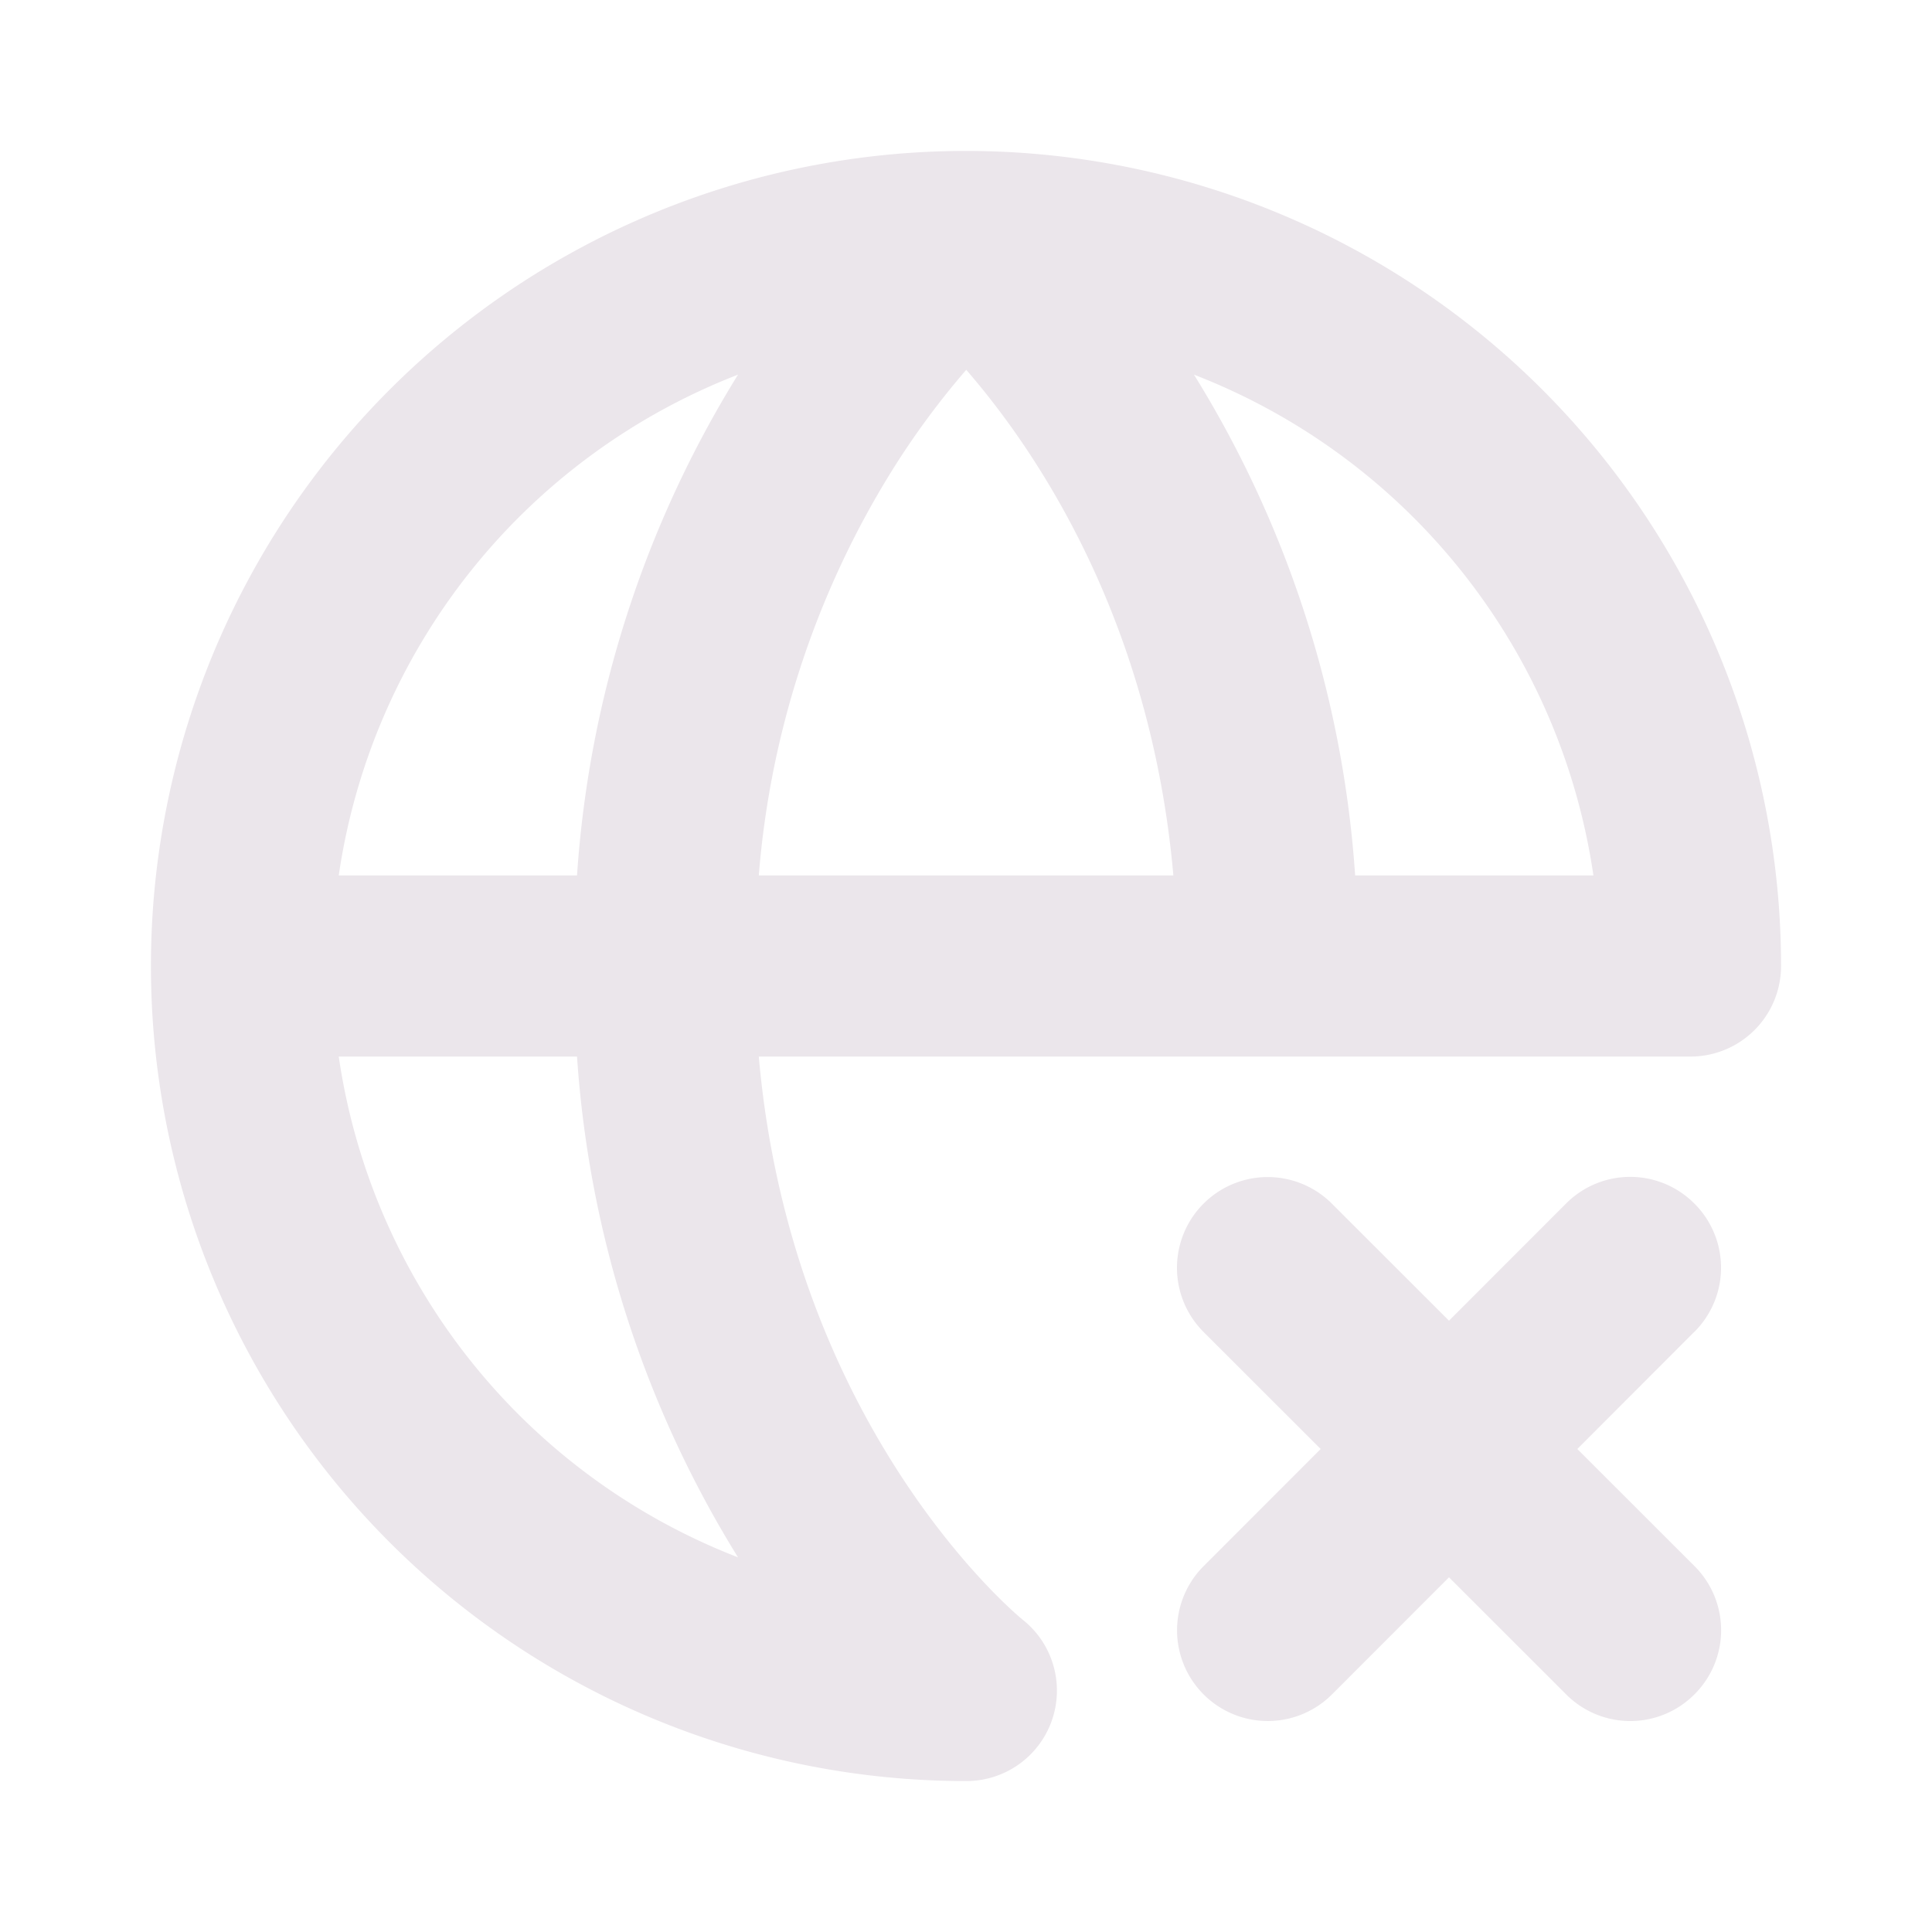 <svg xmlns="http://www.w3.org/2000/svg" width="24" height="24" fill="none" viewBox="0 0 24 24">
  <path fill="#EBE6EB" d="M21.046 16.546 19.594 18l1.455 1.454a1.124 1.124 0 0 1 0 1.594 1.124 1.124 0 0 1-1.594 0L18 19.594l-1.454 1.455a1.127 1.127 0 0 1-1.594-1.594L16.406 18l-1.455-1.454a1.127 1.127 0 0 1 1.594-1.594L18 16.406l1.454-1.455a1.124 1.124 0 0 1 1.594 0 1.124 1.124 0 0 1 0 1.594h-.002ZM22.125 12A1.125 1.125 0 0 1 21 13.125H9.426c.41 4.646 3.246 6.972 3.28 6.997A1.124 1.124 0 0 1 12 22.125 10.125 10.125 0 1 1 22.125 12Zm-7.293-7.346a13.528 13.528 0 0 1 2.002 6.221h2.96a7.895 7.895 0 0 0-4.962-6.221ZM11.03 5.928a11.227 11.227 0 0 0-1.604 4.947h5.15c-.28-3.178-1.696-5.27-2.573-6.281-.36.417-.686.863-.973 1.334Zm-6.822 4.947h2.96a13.528 13.528 0 0 1 2-6.221 7.896 7.896 0 0 0-4.96 6.221Zm2.96 2.25h-2.96a7.895 7.895 0 0 0 4.96 6.221 13.529 13.529 0 0 1-2-6.221Z"/>
</svg>
